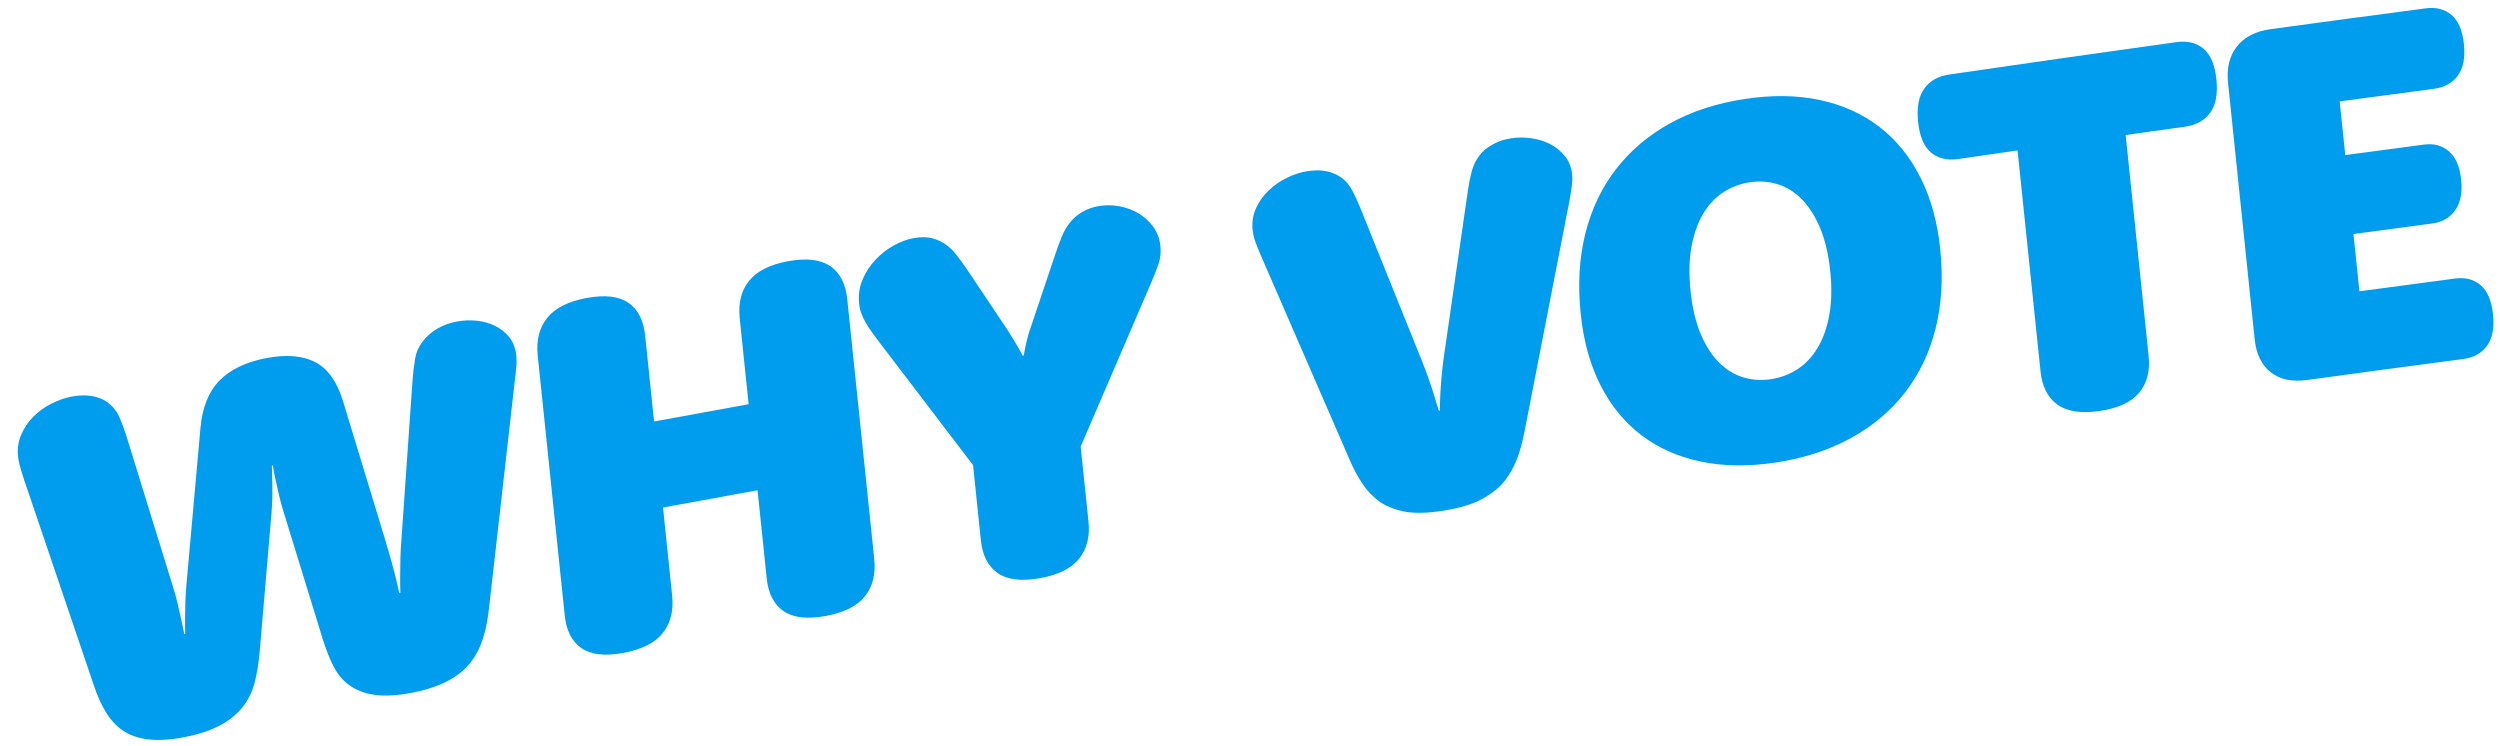 <?xml version="1.0" encoding="UTF-8" standalone="no"?>
<svg width="124px" height="37px" viewBox="0 0 124 37" version="1.1" xmlns="http://www.w3.org/2000/svg" xmlns:xlink="http://www.w3.org/1999/xlink">
    <g id="D2-How-to-vote" stroke="none" stroke-width="1" fill="none" fill-rule="evenodd">
        <g id="D2.1_howtovote" transform="translate(-178, -300)" fill="#009DEE">
            <g id="nav-text" transform="translate(48, 48)">
                <path d="M247.027,266.449 C248.926,266.192 249.875,266.065 251.775,265.815 C252.282,265.748 252.704,265.86 253.042,266.147 C253.38,266.437 253.584,266.918 253.653,267.591 C253.724,268.264 253.624,268.784 253.354,269.152 C253.084,269.522 252.696,269.738 252.189,269.805 C249.084,270.216 247.532,270.423 244.429,270.848 C243.686,270.949 243.087,270.822 242.63,270.466 C242.174,270.111 241.908,269.562 241.831,268.822 C241.303,263.74 241.039,261.2 240.512,256.118 C240.435,255.377 240.58,254.773 240.951,254.304 C241.322,253.833 241.879,253.548 242.621,253.446 C245.699,253.026 247.239,252.821 250.318,252.413 C250.833,252.345 251.26,252.456 251.598,252.744 C251.935,253.032 252.14,253.513 252.21,254.188 C252.28,254.861 252.179,255.381 251.91,255.75 C251.641,256.118 251.247,256.336 250.733,256.404 C248.859,256.651 247.922,256.776 246.048,257.029 C246.159,258.094 246.215,258.627 246.325,259.692 C247.89,259.481 248.672,259.377 250.236,259.171 C250.726,259.106 251.139,259.219 251.473,259.512 C251.807,259.805 252.007,260.272 252.073,260.911 C252.14,261.553 252.041,262.058 251.776,262.43 C251.511,262.801 251.133,263.019 250.643,263.084 C249.078,263.293 248.296,263.397 246.732,263.608 C246.85,264.743 246.909,265.312 247.027,266.449 M227.126,259.887 C226.578,259.966 226.128,259.86 225.777,259.565 C225.425,259.269 225.212,258.765 225.138,258.05 C225.063,257.334 225.165,256.784 225.441,256.397 C225.717,256.01 226.134,255.775 226.69,255.695 C231.19,255.038 233.442,254.719 237.945,254.091 C238.501,254.013 238.955,254.125 239.302,254.422 C239.649,254.72 239.86,255.226 239.934,255.941 C240.008,256.658 239.905,257.209 239.624,257.592 C239.344,257.976 238.929,258.207 238.381,258.284 C237.202,258.447 236.612,258.531 235.433,258.697 C235.889,263.08 236.117,265.272 236.572,269.656 C236.65,270.406 236.491,271.015 236.095,271.486 C235.699,271.957 235.041,272.257 234.122,272.387 C233.211,272.517 232.518,272.409 232.041,272.063 C231.564,271.717 231.288,271.17 231.21,270.421 C230.755,266.036 230.527,263.844 230.071,259.461 C228.893,259.63 228.304,259.716 227.126,259.887 M213.852,266.44 C213.939,267.272 214.107,267.983 214.356,268.568 C214.605,269.156 214.908,269.625 215.266,269.981 C215.624,270.337 216.024,270.582 216.465,270.716 C216.905,270.849 217.367,270.88 217.847,270.807 C218.318,270.736 218.753,270.57 219.149,270.315 C219.546,270.058 219.879,269.707 220.15,269.26 C220.419,268.813 220.614,268.272 220.731,267.634 C220.848,266.997 220.865,266.264 220.779,265.44 C220.693,264.606 220.524,263.894 220.275,263.303 C220.025,262.712 219.721,262.236 219.363,261.877 C219.005,261.514 218.605,261.267 218.164,261.134 C217.722,261 217.261,260.969 216.781,261.041 C216.31,261.113 215.875,261.277 215.479,261.534 C215.082,261.791 214.749,262.146 214.479,262.598 C214.21,263.05 214.016,263.594 213.898,264.231 C213.781,264.87 213.766,265.606 213.852,266.44 M208.403,267.568 C208.253,266.128 208.329,264.803 208.63,263.594 C208.933,262.382 209.438,261.317 210.146,260.399 C210.853,259.481 211.747,258.721 212.822,258.125 C213.898,257.527 215.138,257.122 216.544,256.909 C217.899,256.702 219.142,256.721 220.27,256.962 C221.399,257.204 222.382,257.649 223.218,258.293 C224.056,258.94 224.732,259.774 225.25,260.796 C225.766,261.818 226.095,263.002 226.235,264.349 C226.384,265.781 226.307,267.099 226.004,268.3 C225.701,269.502 225.194,270.562 224.485,271.474 C223.777,272.385 222.881,273.139 221.801,273.731 C220.721,274.325 219.482,274.728 218.084,274.94 C216.728,275.146 215.486,275.13 214.359,274.894 C213.231,274.656 212.249,274.221 211.414,273.586 C210.577,272.95 209.902,272.125 209.386,271.111 C208.87,270.096 208.543,268.916 208.403,267.568 M192.545,264.685 C192.41,264.373 192.312,264.128 192.251,263.95 C192.189,263.772 192.15,263.594 192.132,263.418 C192.09,263.022 192.146,262.656 192.3,262.324 C192.454,261.99 192.664,261.695 192.933,261.44 C193.201,261.187 193.502,260.979 193.836,260.817 C194.17,260.654 194.496,260.548 194.816,260.495 C195.202,260.432 195.542,260.433 195.83,260.502 C196.119,260.57 196.36,260.678 196.556,260.827 C196.769,260.988 196.944,261.199 197.077,261.454 C197.21,261.709 197.339,261.991 197.465,262.296 C198.686,265.327 199.297,266.844 200.518,269.877 C200.631,270.158 200.74,270.445 200.843,270.736 C200.946,271.027 201.036,271.296 201.112,271.541 C201.202,271.825 201.286,272.103 201.365,272.373 C201.385,272.368 201.395,272.368 201.415,272.365 C201.421,272.089 201.426,271.796 201.442,271.5 C201.455,271.252 201.48,270.964 201.507,270.642 C201.534,270.32 201.569,270.007 201.615,269.7 C202.094,266.387 202.333,264.731 202.812,261.421 C202.856,261.106 202.918,260.798 202.998,260.498 C203.078,260.199 203.209,259.933 203.389,259.699 C203.548,259.493 203.763,259.315 204.034,259.166 C204.304,259.015 204.608,258.913 204.944,258.861 C205.256,258.812 205.583,258.808 205.925,258.853 C206.267,258.897 206.585,258.993 206.872,259.139 C207.16,259.286 207.408,259.486 207.614,259.736 C207.819,259.986 207.942,260.296 207.98,260.666 C207.995,260.81 207.99,260.981 207.968,261.175 C207.945,261.37 207.904,261.632 207.845,261.959 C206.954,266.533 206.509,268.822 205.618,273.399 C205.518,273.92 205.392,274.375 205.241,274.769 C205.089,275.161 204.892,275.512 204.651,275.825 C204.396,276.156 204.031,276.457 203.558,276.726 C203.088,276.993 202.438,277.193 201.614,277.327 C200.79,277.459 200.121,277.471 199.61,277.363 C199.1,277.253 198.686,277.079 198.37,276.839 C198.073,276.613 197.811,276.336 197.585,276.003 C197.358,275.673 197.143,275.272 196.94,274.8 C195.182,270.752 194.303,268.729 192.545,264.685 M173.486,268.803 C173.377,268.659 173.275,268.519 173.179,268.38 C173.084,268.243 172.997,268.104 172.918,267.964 C172.839,267.824 172.773,267.682 172.719,267.536 C172.666,267.392 172.63,267.235 172.613,267.067 C172.569,266.647 172.624,266.25 172.778,265.88 C172.932,265.51 173.143,265.182 173.413,264.894 C173.682,264.604 173.985,264.368 174.325,264.178 C174.665,263.99 174.998,263.868 175.325,263.81 C175.703,263.743 176.021,263.75 176.282,263.829 C176.542,263.906 176.765,264.017 176.95,264.156 C177.117,264.281 177.276,264.438 177.429,264.63 C177.581,264.822 177.758,265.063 177.959,265.354 C178.778,266.579 179.188,267.192 180.008,268.418 C180.099,268.557 180.186,268.697 180.27,268.841 C180.353,268.986 180.437,269.118 180.502,269.231 C180.579,269.365 180.651,269.51 180.725,269.644 L180.775,269.635 C180.802,269.485 180.834,269.327 180.867,269.168 C180.897,269.027 180.933,268.87 180.979,268.7 C181.026,268.529 181.078,268.361 181.138,268.197 C181.624,266.75 181.867,266.026 182.352,264.582 C182.471,264.236 182.577,263.947 182.673,263.716 C182.768,263.486 182.892,263.272 183.042,263.075 C183.215,262.849 183.426,262.661 183.676,262.517 C183.926,262.37 184.198,262.272 184.492,262.223 C184.837,262.164 185.183,262.168 185.531,262.233 C185.879,262.298 186.198,262.418 186.486,262.591 C186.772,262.764 187.014,262.988 187.209,263.26 C187.403,263.531 187.519,263.842 187.556,264.197 C187.589,264.515 187.556,264.82 187.458,265.106 C187.359,265.392 187.237,265.702 187.093,266.034 C185.697,269.277 184.998,270.901 183.602,274.147 C183.757,275.637 183.835,276.382 183.989,277.873 C184.067,278.622 183.909,279.238 183.515,279.721 C183.121,280.204 182.466,280.526 181.551,280.683 C180.644,280.841 179.954,280.753 179.479,280.421 C179.004,280.087 178.729,279.546 178.651,278.798 C178.496,277.308 178.419,276.562 178.264,275.072 C176.352,272.562 175.397,271.308 173.486,268.803 M163.339,281.543 C163.417,282.291 163.261,282.911 162.872,283.399 C162.483,283.887 161.832,284.214 160.919,284.384 C160.005,284.553 159.312,284.474 158.838,284.147 C158.364,283.818 158.089,283.279 158.011,282.531 C157.475,277.368 157.207,274.788 156.67,269.625 C156.593,268.877 156.749,268.257 157.143,267.767 C157.536,267.277 158.185,266.949 159.09,266.781 C160.003,266.611 160.696,266.692 161.171,267.021 C161.645,267.349 161.921,267.889 161.999,268.637 C162.176,270.344 162.265,271.199 162.442,272.906 C164.318,272.56 165.256,272.389 167.132,272.05 C166.955,270.342 166.866,269.488 166.689,267.781 C166.611,267.033 166.767,266.414 167.156,265.928 C167.545,265.442 168.198,265.116 169.111,264.952 C170.017,264.789 170.709,264.875 171.188,265.204 C171.666,265.536 171.944,266.075 172.022,266.825 C172.558,271.986 172.827,274.567 173.363,279.729 C173.441,280.478 173.285,281.096 172.896,281.582 C172.506,282.067 171.853,282.39 170.94,282.555 C170.026,282.719 169.331,282.637 168.857,282.307 C168.383,281.976 168.107,281.435 168.029,280.688 C167.848,278.94 167.757,278.065 167.575,276.317 C165.699,276.658 164.761,276.829 162.886,277.173 C163.067,278.921 163.158,279.795 163.339,281.543 M131.175,275.735 C131.075,275.428 131.006,275.199 130.969,275.046 C130.932,274.896 130.908,274.76 130.896,274.644 C130.855,274.255 130.907,273.896 131.051,273.56 C131.196,273.226 131.396,272.93 131.65,272.673 C131.905,272.416 132.199,272.202 132.53,272.031 C132.863,271.861 133.196,271.743 133.53,271.675 C133.906,271.601 134.25,271.589 134.557,271.644 C134.864,271.697 135.121,271.8 135.325,271.949 C135.593,272.144 135.792,272.392 135.92,272.687 C136.048,272.983 136.158,273.274 136.247,273.555 C137.167,276.533 137.628,278.022 138.548,281 C138.649,281.313 138.735,281.618 138.803,281.909 C138.872,282.2 138.93,282.462 138.981,282.692 C139.04,282.962 139.095,283.214 139.137,283.447 C139.157,283.443 139.167,283.44 139.187,283.438 C139.178,283.19 139.178,282.921 139.18,282.639 C139.183,282.401 139.187,282.123 139.196,281.812 C139.207,281.5 139.228,281.173 139.262,280.832 C139.534,277.793 139.67,276.274 139.942,273.236 C140.032,272.214 140.346,271.428 140.881,270.88 C141.418,270.332 142.183,269.962 143.179,269.767 C144.183,269.572 144.999,269.635 145.625,269.955 C146.252,270.277 146.714,270.921 147.01,271.885 C147.867,274.702 148.295,276.111 149.152,278.93 C149.243,279.238 149.33,279.539 149.412,279.834 C149.494,280.127 149.567,280.394 149.623,280.63 C149.687,280.897 149.747,281.163 149.808,281.418 C149.828,281.416 149.838,281.413 149.858,281.409 C149.848,281.144 149.847,280.868 149.849,280.587 C149.85,280.339 149.852,280.06 149.859,279.753 C149.865,279.449 149.881,279.135 149.907,278.812 C150.131,275.611 150.243,274.01 150.466,270.81 C150.492,270.479 150.531,270.151 150.583,269.827 C150.633,269.505 150.757,269.214 150.952,268.954 C151.147,268.693 151.391,268.476 151.685,268.305 C151.978,268.134 152.302,268.014 152.653,267.949 C152.98,267.887 153.311,267.873 153.648,267.908 C153.985,267.943 154.294,268.031 154.572,268.171 C154.851,268.312 155.085,268.502 155.272,268.741 C155.459,268.981 155.571,269.277 155.608,269.632 C155.615,269.699 155.619,269.767 155.622,269.834 C155.625,269.902 155.625,269.979 155.621,270.067 C155.617,270.154 155.608,270.253 155.594,270.368 C155.58,270.483 155.565,270.618 155.547,270.776 C155.032,275.322 154.774,277.594 154.258,282.142 C154.198,282.712 154.099,283.216 153.961,283.654 C153.822,284.091 153.631,284.476 153.383,284.805 C153.097,285.187 152.711,285.507 152.227,285.765 C151.742,286.026 151.14,286.224 150.419,286.363 C149.699,286.5 149.088,286.534 148.586,286.464 C148.084,286.394 147.657,286.228 147.306,285.971 C147.001,285.747 146.749,285.445 146.552,285.067 C146.355,284.688 146.173,284.233 146.007,283.697 C145.225,281.154 144.834,279.882 144.051,277.341 C143.975,277.098 143.906,276.844 143.845,276.582 C143.784,276.32 143.729,276.075 143.679,275.854 C143.62,275.594 143.57,275.334 143.535,275.084 L143.485,275.094 C143.494,275.349 143.499,275.616 143.504,275.889 C143.508,276.118 143.511,276.375 143.507,276.654 C143.502,276.935 143.487,277.209 143.464,277.481 C143.231,280.211 143.115,281.577 142.882,284.307 C142.831,284.884 142.749,285.392 142.638,285.83 C142.525,286.269 142.345,286.654 142.098,286.986 C141.814,287.368 141.436,287.69 140.969,287.949 C140.502,288.209 139.907,288.411 139.189,288.553 C138.469,288.695 137.85,288.735 137.333,288.671 C136.815,288.606 136.379,288.447 136.029,288.19 C135.724,287.967 135.461,287.673 135.239,287.305 C135.017,286.937 134.819,286.49 134.645,285.966 C133.257,281.873 132.563,279.827 131.175,275.735" id="whyvote"></path>
            </g>
        </g>
    </g>
</svg>